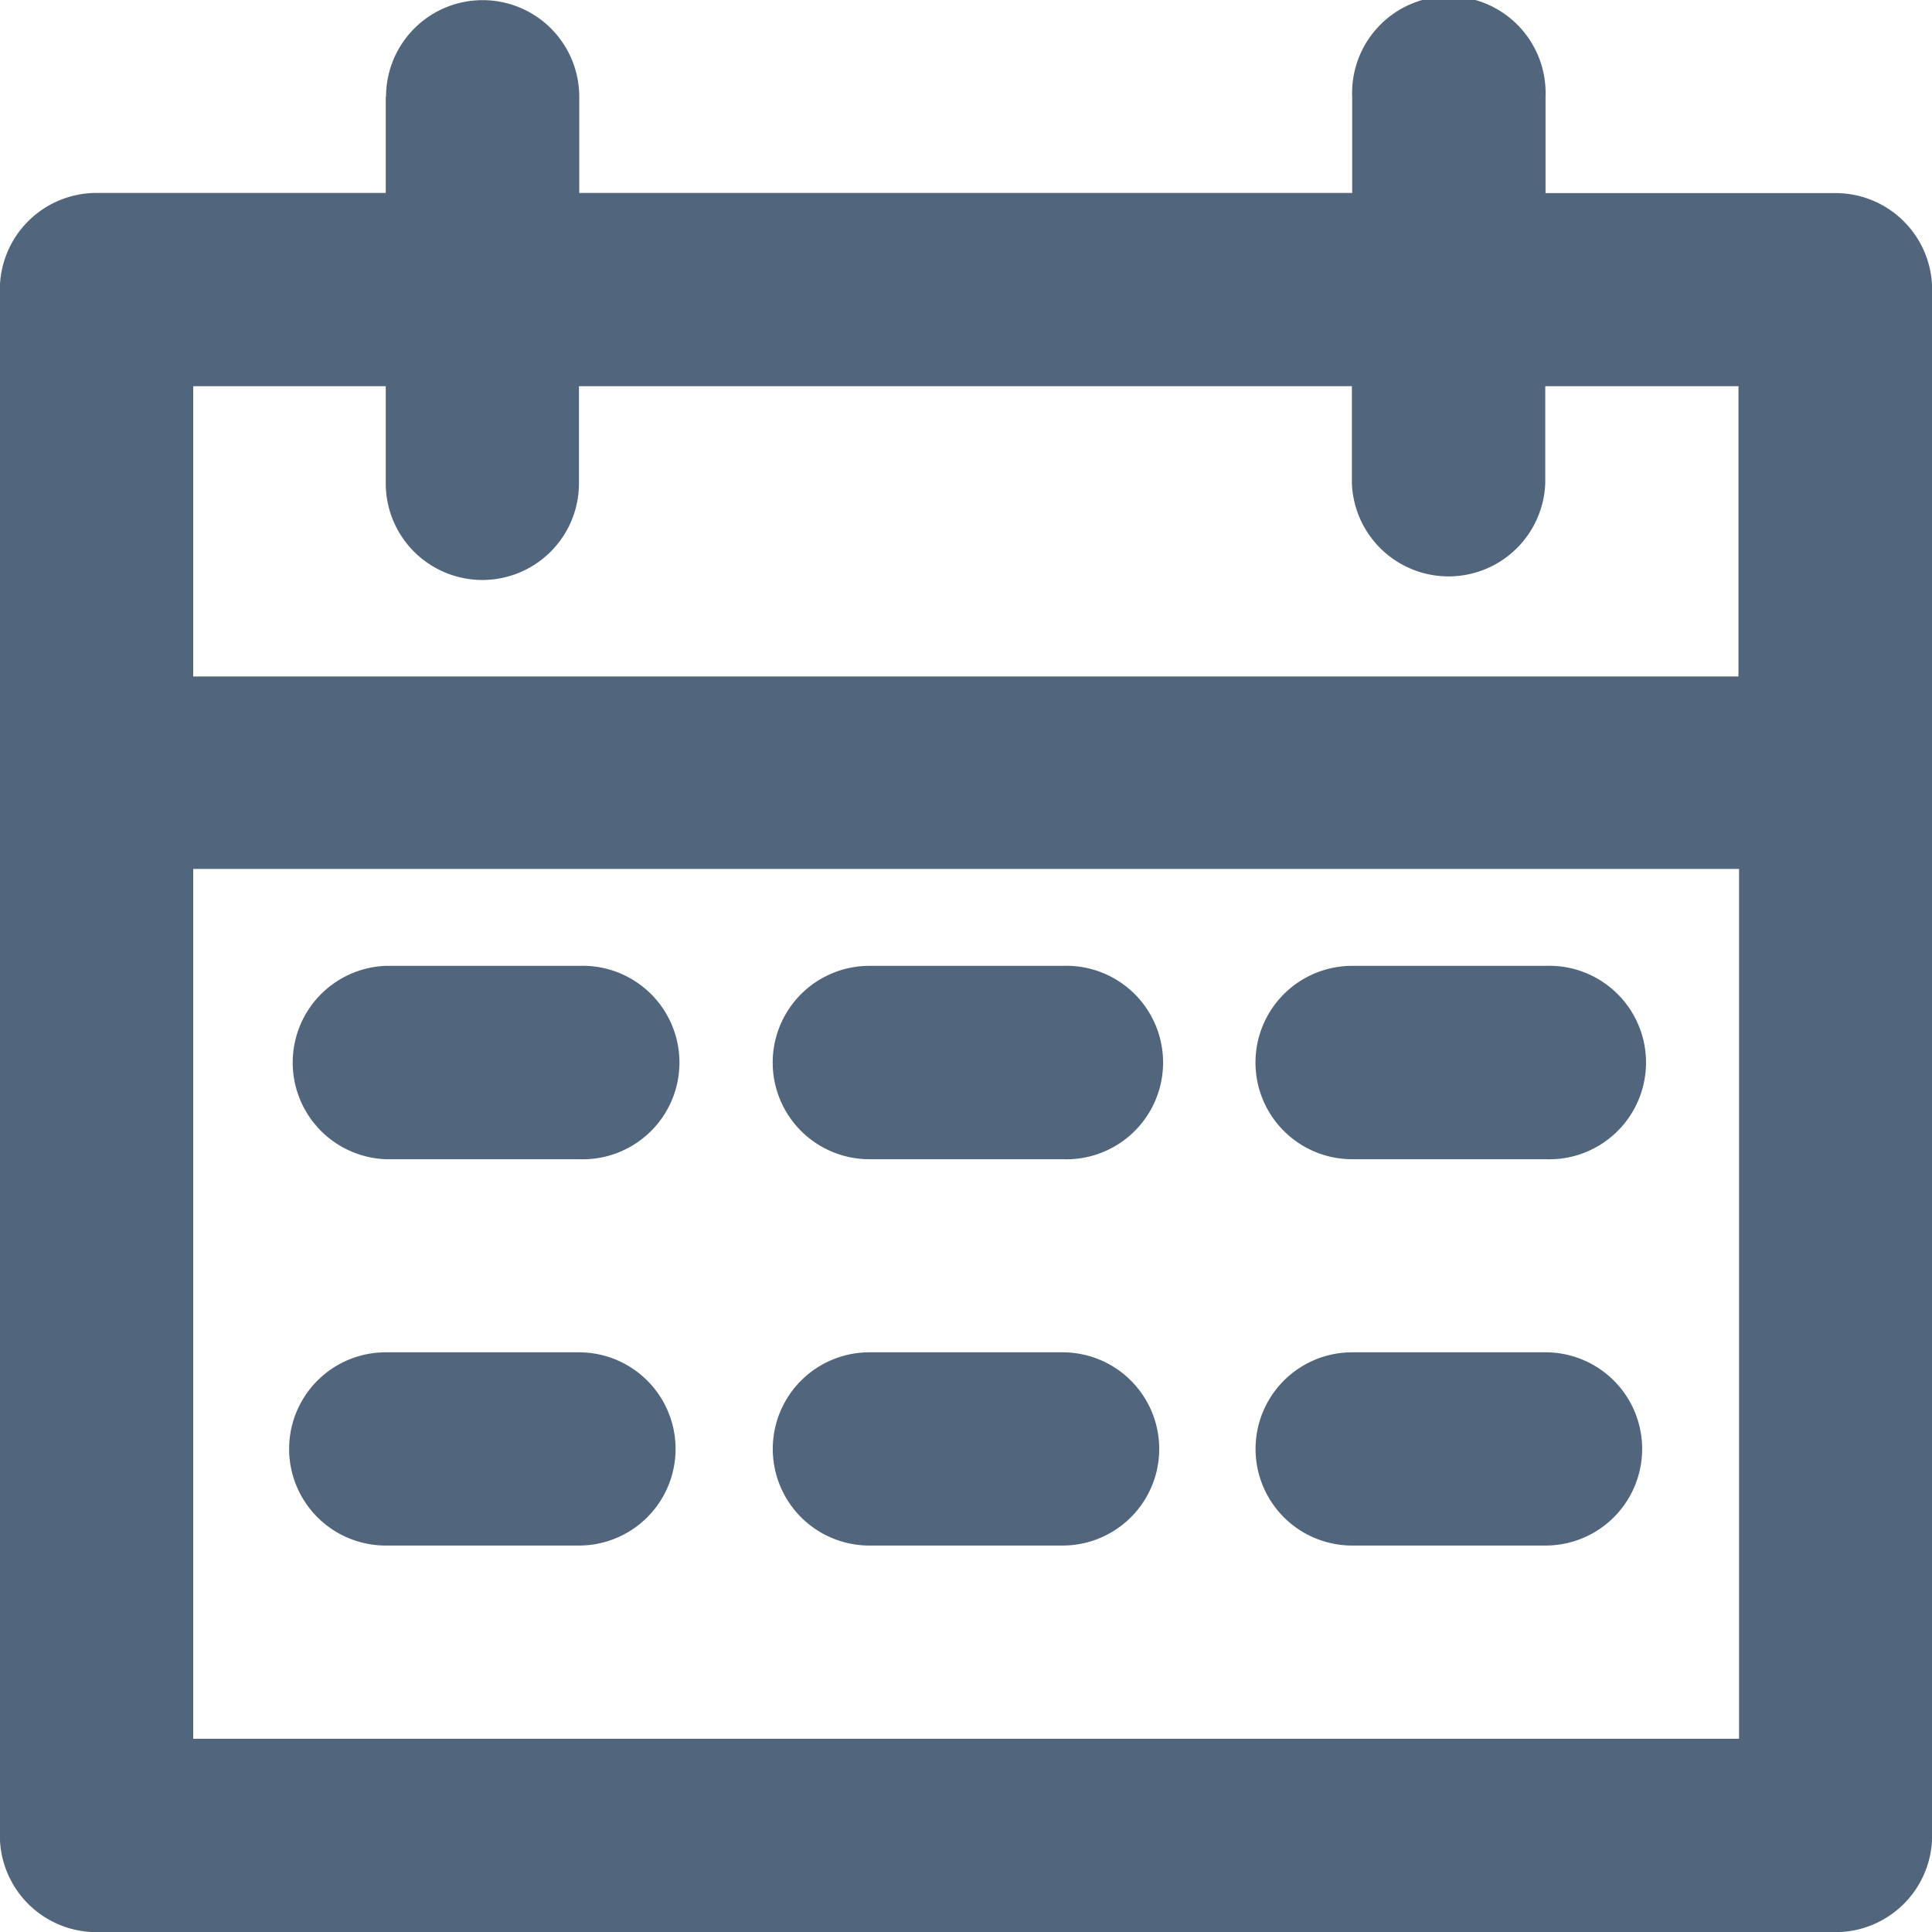 <svg xmlns="http://www.w3.org/2000/svg" width="13.498" height="13.498" viewBox="0 0 13.498 13.498">
  <g id="calender1" transform="translate(-0.529 -0.529)">
    <path id="path2546" d="M3.224,1.205v.672H1.2a.675.675,0,0,0-.672.677V13.349a.675.675,0,0,0,.672.679H13.35a.675.675,0,0,0,.678-.679V2.555a.675.675,0,0,0-.678-.677H11.327V1.205a.676.676,0,1,0-1.351,0v.672h-5.4V1.205a.675.675,0,1,0-1.35,0ZM1.879,3.227H3.224v.679a.675.675,0,0,0,1.35,0V3.227h5.4v.679a.676.676,0,0,0,1.351,0V3.227h1.35V5.255H1.879Zm0,3.373h10.8v6.077H1.879Zm1.345.677a.676.676,0,0,0,0,1.351h1.35a.676.676,0,1,0,0-1.351Zm3.379,0a.675.675,0,1,0,0,1.351h1.35a.676.676,0,1,0,0-1.351Zm3.373,0a.675.675,0,0,0,0,1.351h1.351a.676.676,0,1,0,0-1.351Zm-6.752,2.7a.675.675,0,0,0,0,1.35h1.35a.675.675,0,1,0,0-1.35Zm3.379,0a.675.675,0,1,0,0,1.35h1.35a.675.675,0,0,0,0-1.35Zm3.373,0a.675.675,0,0,0,0,1.35h1.351a.675.675,0,1,0,0-1.35Z" transform="translate(0 0)" fill="#51667d"/>
  </g>
</svg>
